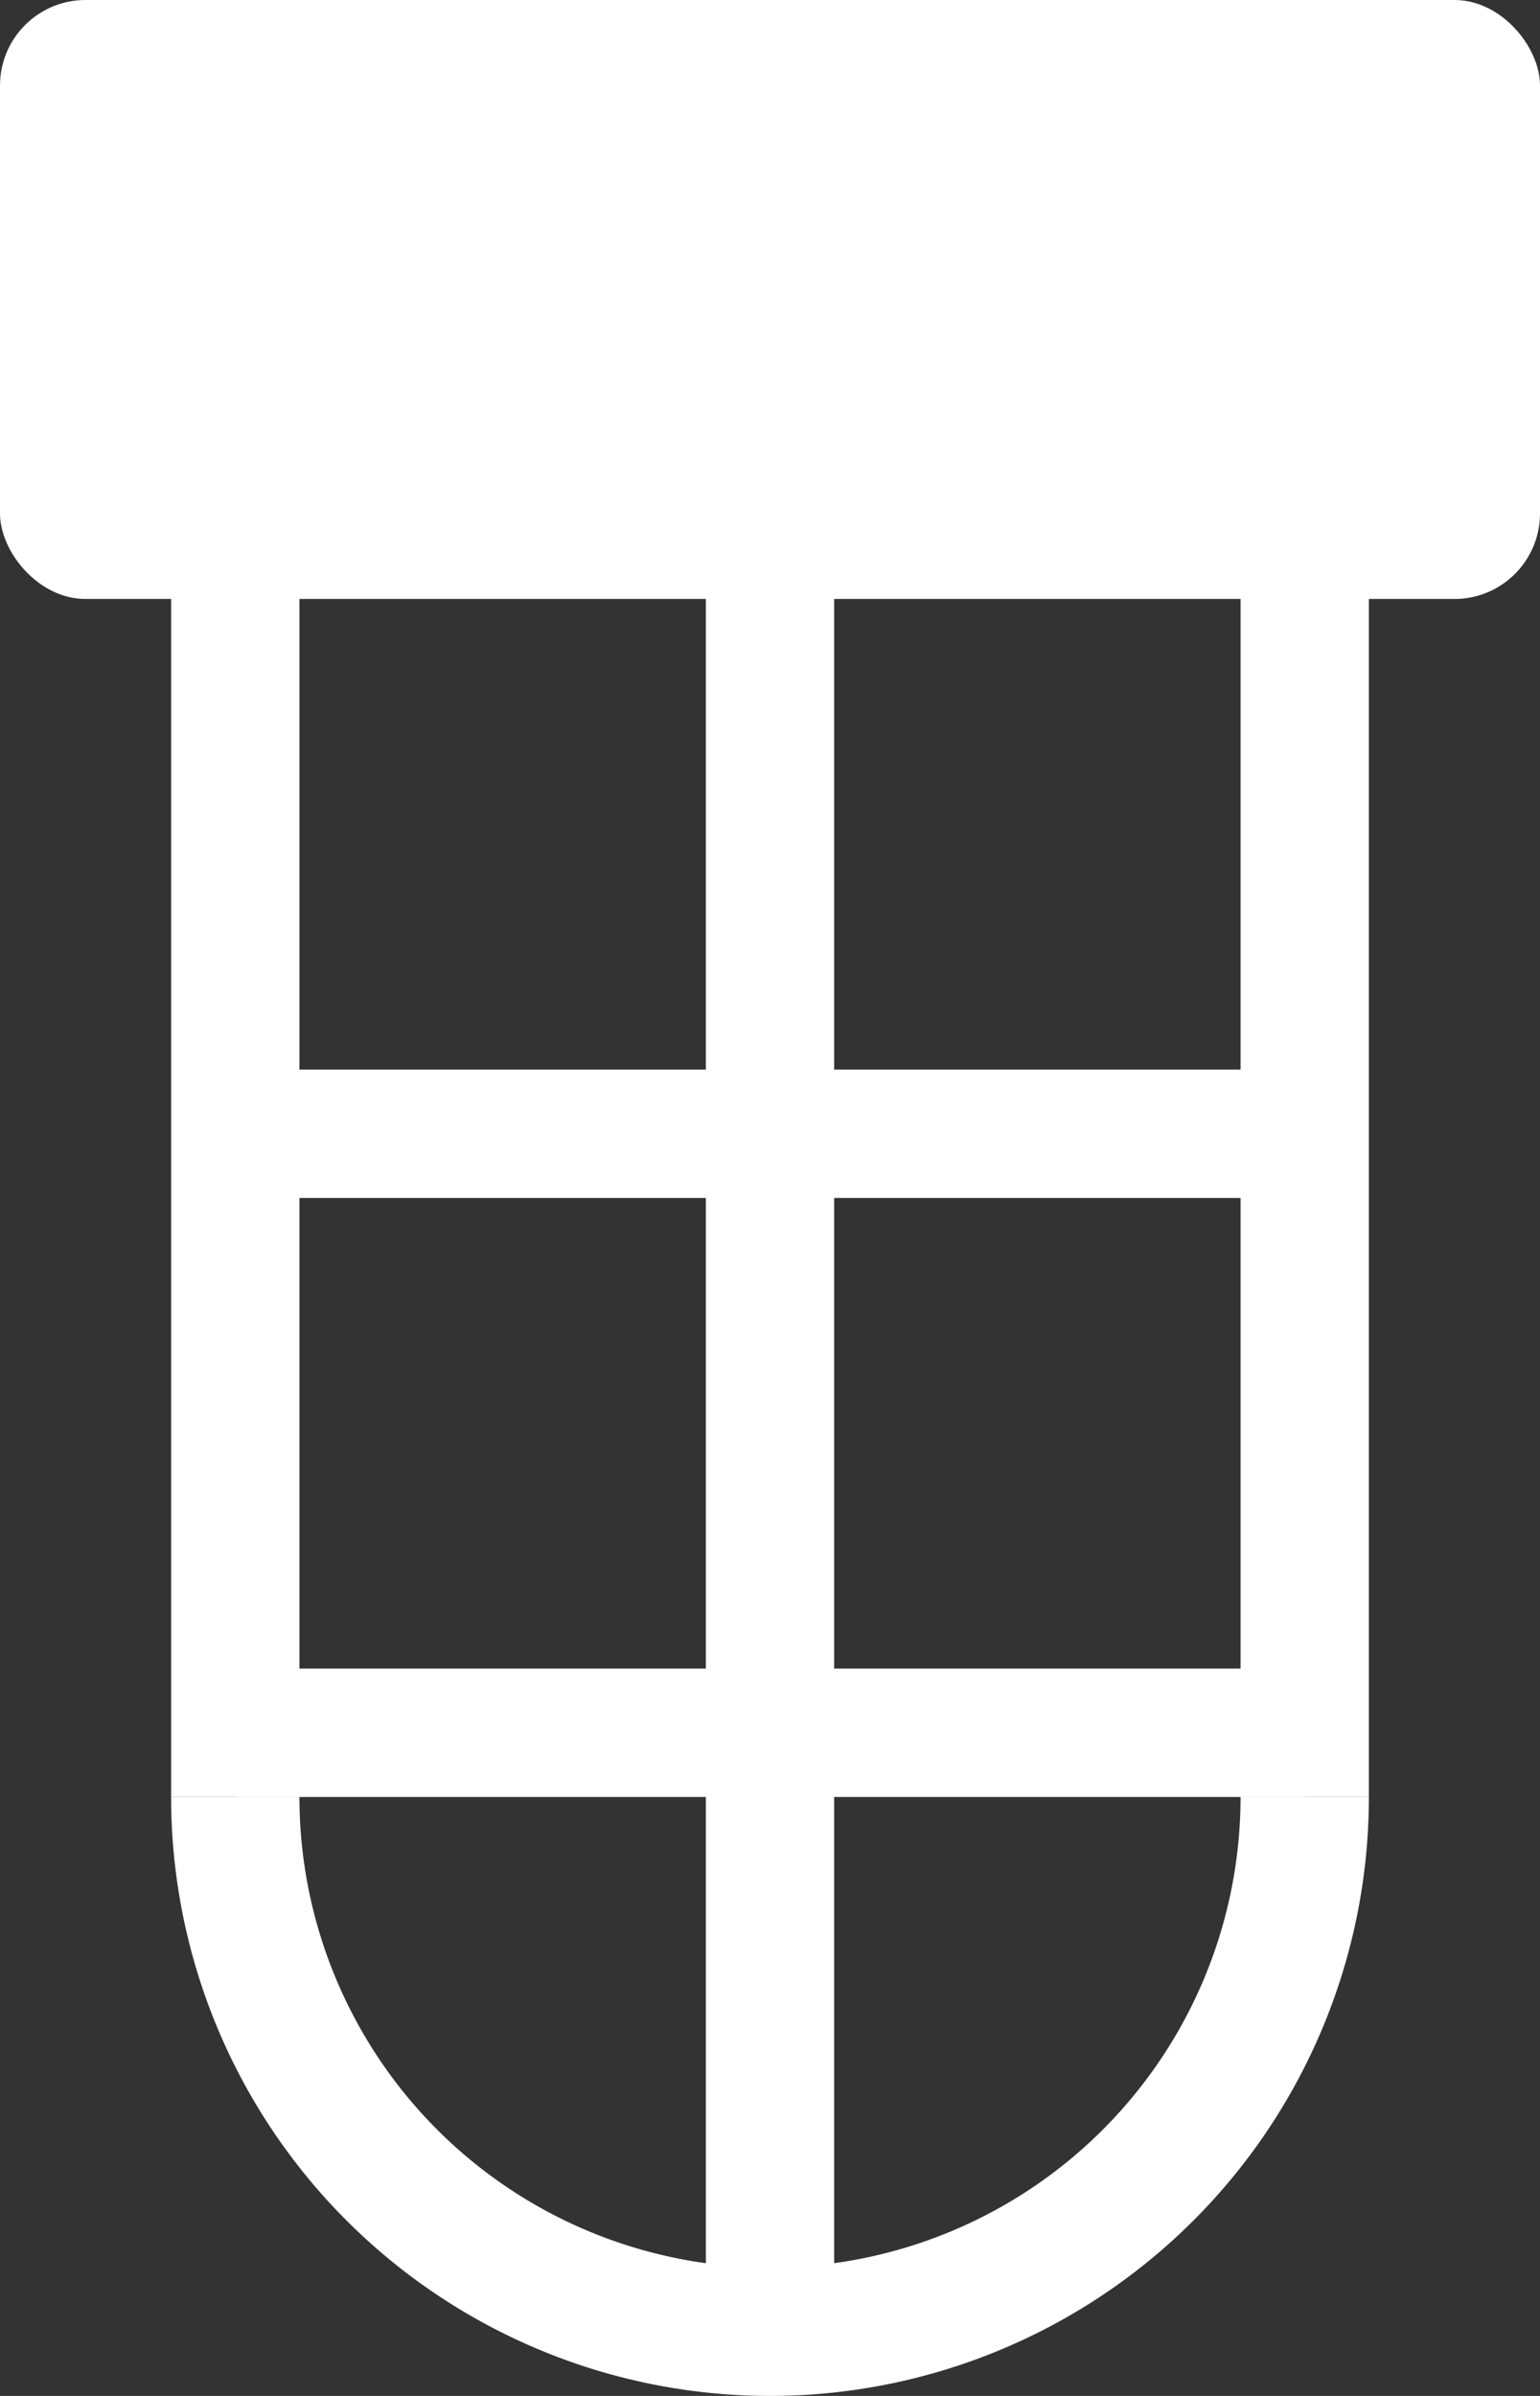 <svg xmlns="http://www.w3.org/2000/svg" viewBox="0 0 72 112">
    <rect x="0" y="0" width="72" height="112" fill="#333333" stroke="none"/>
    <defs>
        <style>.cls-1{fill:none;stroke:#fff;stroke-miterlimit:10;stroke-width:6px;}.cls-2{fill:#fff;}</style>
    </defs>
    <line class="cls-1" x1="11" y1="20" x2="11" y2="84"/>
    <line class="cls-1" x1="61" y1="20" x2="61" y2="84"/>
    <path class="cls-1" d="M39,92a25,25,0,0,0,25,25" transform="translate(-28 -8)"/>
    <path class="cls-1" d="M89,92a25,25,0,0,1-25,25" transform="translate(-28 -8)"/>
    <line class="cls-1" x1="36" y1="20" x2="36" y2="109"/>
    <line class="cls-1" x1="11" y1="81" x2="61" y2="81"/>
    <line class="cls-1" x1="11" y1="53" x2="61" y2="53"/>
    <rect class="cls-2" width="72" height="28" rx="4"/>
</svg>